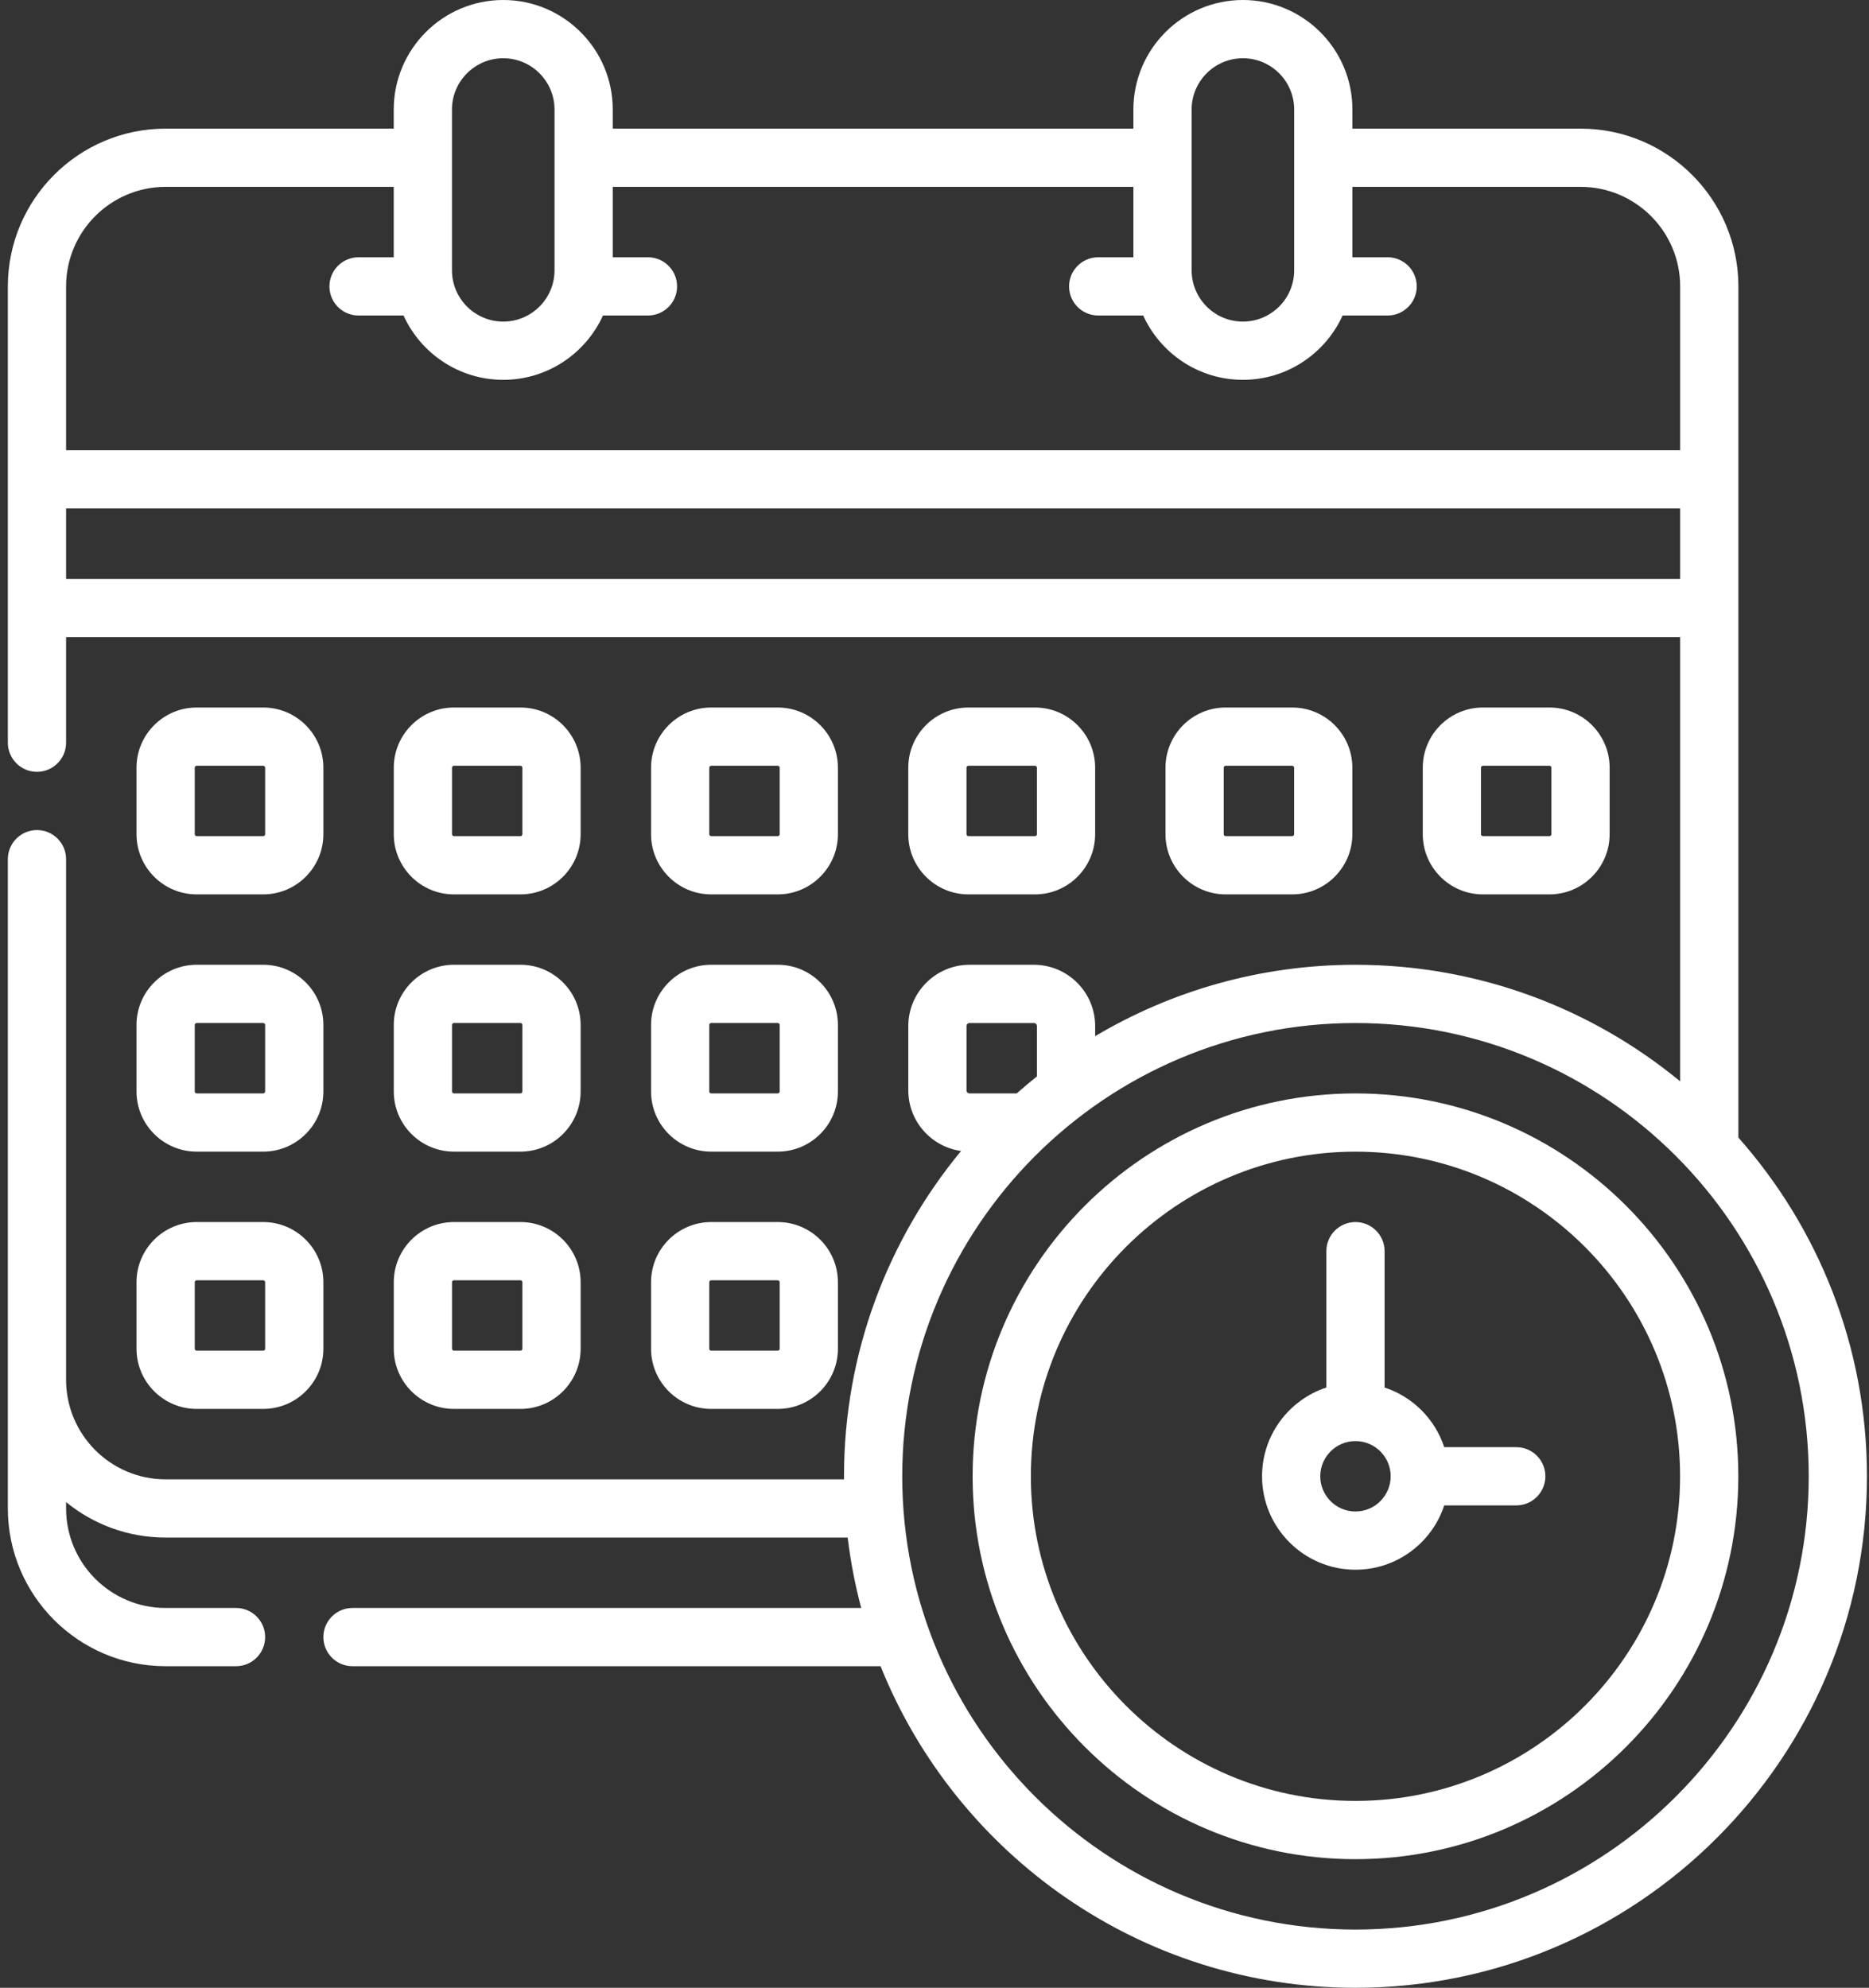 <svg width="126" height="134" viewBox="0 0 126 134" fill="none" xmlns="http://www.w3.org/2000/svg">
<rect x="0" y="0" width="126" height="134" fill="#333333" stroke="none"/>
<path d="M13.26 60.292H17.744C19.981 60.292 21.801 58.472 21.801 56.235V51.751C21.801 49.514 19.981 47.694 17.744 47.694H13.26C11.023 47.694 9.203 49.514 9.203 51.751V56.235C9.203 58.472 11.023 60.292 13.26 60.292ZM13.129 51.751C13.129 51.678 13.188 51.62 13.26 51.62H17.744C17.816 51.62 17.875 51.678 17.875 51.751V56.235C17.875 56.307 17.816 56.366 17.744 56.366H13.26C13.188 56.366 13.129 56.307 13.129 56.235V51.751Z" fill="white"/>
<path d="M30.604 60.292H35.087C37.324 60.292 39.144 58.472 39.144 56.235V51.751C39.144 49.514 37.324 47.694 35.087 47.694H30.604C28.367 47.694 26.547 49.514 26.547 51.751V56.235C26.547 58.472 28.367 60.292 30.604 60.292ZM30.473 51.751C30.473 51.678 30.532 51.62 30.604 51.62H35.087C35.16 51.62 35.218 51.678 35.218 51.751V56.235C35.218 56.307 35.16 56.366 35.087 56.366H30.604C30.532 56.366 30.473 56.307 30.473 56.235V51.751Z" fill="white"/>
<path d="M47.947 60.292H52.431C54.668 60.292 56.488 58.472 56.488 56.235V51.751C56.488 49.514 54.668 47.694 52.431 47.694H47.947C45.71 47.694 43.891 49.514 43.891 51.751V56.235C43.891 58.472 45.71 60.292 47.947 60.292ZM47.816 51.751C47.816 51.678 47.875 51.62 47.947 51.62H52.431C52.503 51.62 52.562 51.678 52.562 51.751V56.235C52.562 56.307 52.503 56.366 52.431 56.366H47.947C47.875 56.366 47.816 56.307 47.816 56.235V51.751Z" fill="white"/>
<path d="M69.773 60.292C72.01 60.292 73.83 58.472 73.83 56.235V51.751C73.83 49.514 72.01 47.694 69.773 47.694H65.289C63.052 47.694 61.232 49.514 61.232 51.751V56.235C61.232 58.472 63.052 60.292 65.289 60.292H69.773ZM65.158 56.235V51.751C65.158 51.679 65.217 51.62 65.289 51.62H69.773C69.845 51.62 69.904 51.679 69.904 51.751V56.235C69.904 56.307 69.845 56.366 69.773 56.366H65.289C65.217 56.366 65.158 56.307 65.158 56.235Z" fill="white"/>
<path d="M87.113 60.292C89.35 60.292 91.17 58.472 91.17 56.235V51.751C91.17 49.514 89.35 47.694 87.113 47.694H82.629C80.392 47.694 78.572 49.514 78.572 51.751V56.235C78.572 58.472 80.392 60.292 82.629 60.292H87.113ZM82.498 56.235V51.751C82.498 51.679 82.557 51.62 82.629 51.62H87.113C87.185 51.62 87.244 51.679 87.244 51.751V56.235C87.244 56.307 87.185 56.366 87.113 56.366H82.629C82.557 56.366 82.498 56.307 82.498 56.235Z" fill="white"/>
<path d="M104.458 60.292C106.695 60.292 108.514 58.472 108.514 56.235V51.751C108.514 49.514 106.695 47.694 104.458 47.694H99.974C97.737 47.694 95.917 49.514 95.917 51.751V56.235C95.917 58.472 97.737 60.292 99.974 60.292H104.458ZM99.843 56.235V51.751C99.843 51.679 99.902 51.62 99.974 51.62H104.458C104.53 51.62 104.589 51.679 104.589 51.751V56.235C104.589 56.307 104.53 56.366 104.458 56.366H99.974C99.902 56.366 99.843 56.307 99.843 56.235Z" fill="white"/>
<path d="M9.203 73.577C9.203 75.814 11.023 77.633 13.26 77.633H17.744C19.981 77.633 21.801 75.814 21.801 73.577V69.093C21.801 66.856 19.981 65.036 17.744 65.036H13.26C11.023 65.036 9.203 66.856 9.203 69.093V73.577ZM13.129 69.093C13.129 69.02 13.188 68.962 13.26 68.962H17.744C17.816 68.962 17.875 69.02 17.875 69.093V73.577C17.875 73.649 17.816 73.708 17.744 73.708H13.26C13.188 73.708 13.129 73.649 13.129 73.577V69.093Z" fill="white"/>
<path d="M26.547 73.577C26.547 75.814 28.367 77.633 30.604 77.633H35.087C37.324 77.633 39.144 75.814 39.144 73.577V69.093C39.144 66.856 37.324 65.036 35.087 65.036H30.604C28.367 65.036 26.547 66.856 26.547 69.093V73.577ZM30.473 69.093C30.473 69.02 30.532 68.962 30.604 68.962H35.087C35.16 68.962 35.218 69.02 35.218 69.093V73.577C35.218 73.649 35.16 73.708 35.087 73.708H30.604C30.532 73.708 30.473 73.649 30.473 73.577V69.093Z" fill="white"/>
<path d="M43.891 73.577C43.891 75.814 45.71 77.633 47.947 77.633H52.431C54.668 77.633 56.488 75.814 56.488 73.577V69.093C56.488 66.856 54.668 65.036 52.431 65.036H47.947C45.71 65.036 43.891 66.856 43.891 69.093V73.577ZM47.816 69.093C47.816 69.02 47.875 68.962 47.947 68.962H52.431C52.503 68.962 52.562 69.02 52.562 69.093V73.577C52.562 73.649 52.503 73.708 52.431 73.708H47.947C47.875 73.708 47.816 73.649 47.816 73.577V69.093Z" fill="white"/>
<path d="M9.203 90.921C9.203 93.157 11.023 94.977 13.26 94.977H17.744C19.981 94.977 21.801 93.157 21.801 90.921V86.436C21.801 84.2 19.981 82.38 17.744 82.38H13.26C11.023 82.38 9.203 84.2 9.203 86.436V90.921ZM13.129 86.436C13.129 86.364 13.188 86.306 13.26 86.306H17.744C17.816 86.306 17.875 86.364 17.875 86.436V90.921C17.875 90.993 17.816 91.051 17.744 91.051H13.26C13.188 91.051 13.129 90.993 13.129 90.921V86.436Z" fill="white"/>
<path d="M26.547 90.921C26.547 93.157 28.367 94.977 30.604 94.977H35.087C37.324 94.977 39.144 93.157 39.144 90.921V86.436C39.144 84.2 37.324 82.38 35.087 82.38H30.604C28.367 82.38 26.547 84.2 26.547 86.436V90.921ZM30.473 86.436C30.473 86.364 30.532 86.306 30.604 86.306H35.087C35.16 86.306 35.218 86.364 35.218 86.436V90.921C35.218 90.993 35.16 91.051 35.087 91.051H30.604C30.532 91.051 30.473 90.993 30.473 90.921V86.436Z" fill="white"/>
<path d="M43.891 90.921C43.891 93.157 45.71 94.977 47.947 94.977H52.431C54.668 94.977 56.488 93.157 56.488 90.921V86.436C56.488 84.2 54.668 82.38 52.431 82.38H47.947C45.71 82.38 43.891 84.2 43.891 86.436V90.921ZM47.816 86.436C47.816 86.364 47.875 86.306 47.947 86.306H52.431C52.503 86.306 52.562 86.364 52.562 86.436V90.921C52.562 90.993 52.503 91.051 52.431 91.051H47.947C47.875 91.051 47.816 90.993 47.816 90.921V86.436Z" fill="white"/>
<path d="M117.195 76.685V19.306C117.195 13.442 112.424 8.672 106.56 8.672H91.174V7.383C91.174 3.312 87.862 0 83.791 0C79.721 0 76.409 3.312 76.409 7.383V8.672H41.309V7.383C41.309 3.312 37.998 0 33.927 0C29.856 0 26.544 3.312 26.544 7.383V8.672H11.164C5.3 8.672 0.529 13.442 0.529 19.306V50.067C0.529 51.151 1.408 52.03 2.492 52.03C3.576 52.03 4.455 51.151 4.455 50.067V42.948H113.269V72.895C107.311 67.988 99.684 65.037 91.38 65.037C84.976 65.037 78.975 66.794 73.831 69.849V69.168C73.831 66.89 71.978 65.037 69.7 65.037H65.364C63.087 65.037 61.234 66.89 61.234 69.168V73.504C61.234 75.586 62.784 77.309 64.79 77.59C59.862 83.554 56.899 91.196 56.899 99.519C56.899 99.587 56.901 99.655 56.902 99.724H11.164C7.465 99.724 4.455 96.714 4.455 93.015V57.918C4.455 56.834 3.576 55.956 2.492 55.956C1.408 55.956 0.529 56.834 0.529 57.918V101.687C0.529 107.55 5.3 112.321 11.164 112.321H15.913C16.997 112.321 17.875 111.442 17.875 110.358C17.875 109.274 16.997 108.395 15.913 108.395H11.164C7.465 108.395 4.455 105.386 4.455 101.687V101.259C6.286 102.752 8.622 103.649 11.164 103.649H57.147C57.342 105.268 57.648 106.853 58.059 108.395H23.764C22.68 108.395 21.801 109.274 21.801 110.358C21.801 111.442 22.68 112.321 23.764 112.321H59.365C64.459 125.013 76.889 134 91.38 134C110.394 134 125.862 118.532 125.862 99.519C125.862 90.769 122.584 82.771 117.195 76.685ZM80.335 7.383C80.335 5.476 81.885 3.926 83.791 3.926C85.698 3.926 87.248 5.476 87.248 7.383V18.222C87.248 20.128 85.698 21.679 83.791 21.679C81.885 21.679 80.335 20.128 80.335 18.222V7.383ZM30.47 7.383C30.47 5.476 32.021 3.926 33.927 3.926C35.833 3.926 37.384 5.476 37.384 7.383V18.222C37.384 20.128 35.833 21.679 33.927 21.679C32.021 21.679 30.47 20.128 30.47 18.222V7.383ZM11.164 12.597H26.544V17.343H24.171C23.087 17.343 22.209 18.222 22.209 19.306C22.209 20.39 23.087 21.269 24.171 21.269H27.205C28.367 23.823 30.942 25.605 33.927 25.605C36.912 25.605 39.486 23.823 40.649 21.269H43.682C44.767 21.269 45.645 20.39 45.645 19.306C45.645 18.222 44.767 17.343 43.682 17.343H41.309V12.597H76.409V17.343H74.036C72.952 17.343 72.073 18.222 72.073 19.306C72.073 20.39 72.952 21.269 74.036 21.269H77.07C78.232 23.823 80.807 25.605 83.791 25.605C86.776 25.605 89.351 23.823 90.513 21.269H93.547C94.631 21.269 95.51 20.39 95.51 19.306C95.51 18.222 94.631 17.343 93.547 17.343H91.174V12.597H106.56C110.259 12.597 113.269 15.607 113.269 19.306V30.351H4.455V19.306C4.455 15.607 7.465 12.597 11.164 12.597ZM4.455 39.022V34.276H113.269V39.022H4.455ZM65.159 69.168C65.159 69.055 65.252 68.963 65.364 68.963H69.7C69.813 68.963 69.905 69.055 69.905 69.168V72.562C69.441 72.933 68.987 73.315 68.542 73.709H65.364C65.251 73.709 65.159 73.617 65.159 73.504V69.168H65.159ZM91.38 130.074C74.532 130.074 60.825 116.367 60.825 99.519C60.825 82.67 74.532 68.963 91.38 68.963C108.229 68.963 121.936 82.67 121.936 99.519C121.936 116.367 108.229 130.074 91.38 130.074Z" fill="white"/>
<path d="M91.38 73.709C77.148 73.709 65.57 85.287 65.57 99.519C65.57 113.751 77.148 125.329 91.38 125.329C105.612 125.329 117.19 113.751 117.19 99.519C117.19 85.287 105.612 73.709 91.38 73.709ZM91.38 121.403C79.313 121.403 69.496 111.586 69.496 99.519C69.496 87.452 79.313 77.635 91.38 77.635C103.447 77.635 113.264 87.452 113.264 99.519C113.264 111.586 103.447 121.403 91.38 121.403Z" fill="white"/>
<path d="M102.22 97.555H97.364C96.741 95.659 95.24 94.158 93.343 93.534V84.343C93.343 83.259 92.465 82.38 91.38 82.38C90.296 82.38 89.418 83.259 89.418 84.343V93.534C86.903 94.361 85.082 96.73 85.082 99.518C85.082 102.991 87.907 105.817 91.38 105.817C94.168 105.817 96.537 103.995 97.364 101.481H102.22C103.304 101.481 104.183 100.602 104.183 99.518C104.183 98.434 103.304 97.555 102.22 97.555ZM91.38 101.891C90.072 101.891 89.007 100.827 89.007 99.518C89.007 98.209 90.072 97.145 91.38 97.145C92.689 97.145 93.753 98.209 93.753 99.518C93.753 100.827 92.689 101.891 91.38 101.891Z" fill="white"/>
</svg>
